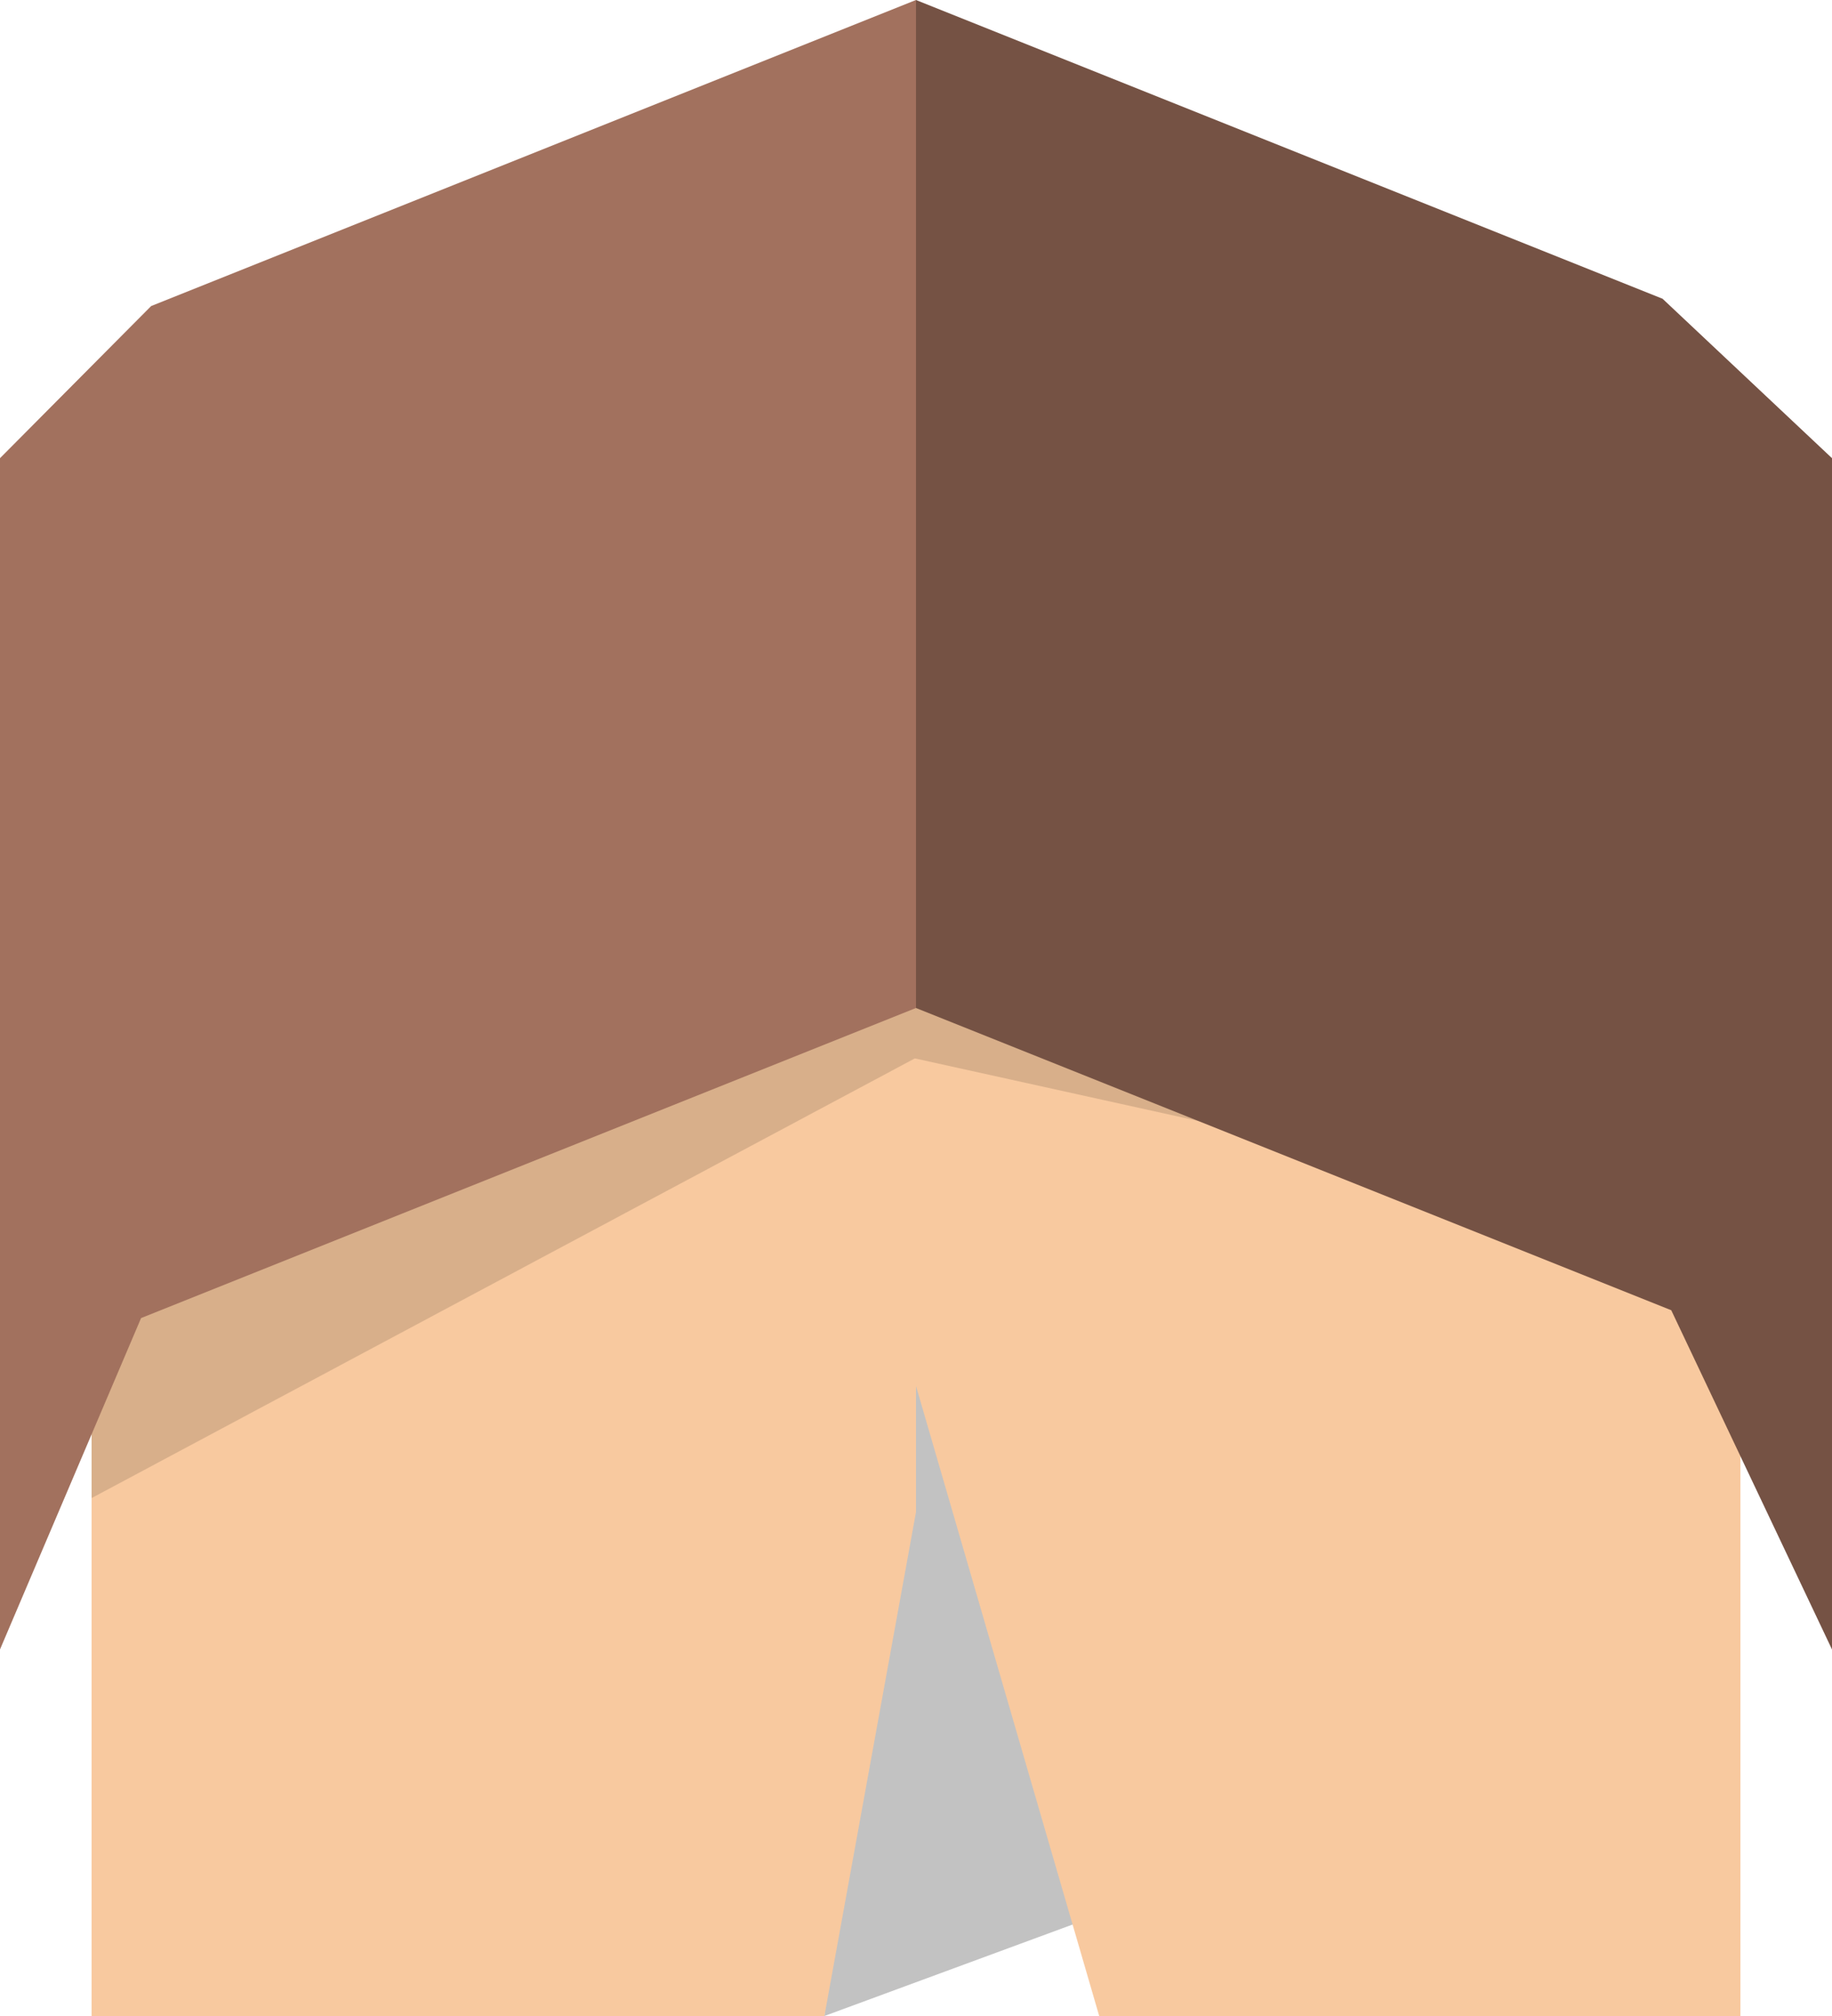 <?xml version="1.0" standalone="no"?><!-- Generator: Gravit.io --><svg xmlns="http://www.w3.org/2000/svg" xmlns:xlink="http://www.w3.org/1999/xlink" style="isolation:isolate" viewBox="836 466.5 200 220" width="200" height="220"><defs><clipPath id="_clipPath_RMHNW0aqq5W1StFEhOBYsfAZuKdEKEFF"><rect x="836" y="466.5" width="200" height="220"/></clipPath></defs><g clip-path="url(#_clipPath_RMHNW0aqq5W1StFEhOBYsfAZuKdEKEFF)"><clipPath id="_clipPath_AWuLuC13PNXuftQw9EHegnFI7tezszsr"><rect x="836" y="466.5" width="200" height="220" transform="matrix(1,0,0,1,0,0)" fill="rgb(255,255,255)"/></clipPath><g clip-path="url(#_clipPath_AWuLuC13PNXuftQw9EHegnFI7tezszsr)"><g><g><path d=" M 926 686.5 L 964 672.5 L 932.667 601.833 L 926 686.5 Z " fill="rgb(0,0,0)" fill-opacity="0.24"/><path d=" M 936 617.75 L 956 686.5 L 1026 686.5 L 1026 596.5 L 932.875 574.125 L 932.968 577.174 L 846 596.5 Q 846 636.13 846 676.5 Q 846 685.033 846 686.5 L 857.333 686.5 L 926 686.5 L 936 631.5 L 936 617.75 Z " fill="rgb(248,201,159)"/><clipPath id="_clipPath_AXda1Jcq2WpSFS0DoUyQ0I5f9nGwCr7N"><path d=" M 936 617.75 L 956 686.5 L 1026 686.5 L 1026 596.5 L 932.875 574.125 L 932.968 577.174 L 846 596.5 Q 846 636.13 846 676.5 Q 846 685.033 846 686.5 L 857.333 686.5 L 926 686.5 L 936 631.5 L 936 617.75 Z " fill="rgb(255,255,255)"/></clipPath><g clip-path="url(#_clipPath_AXda1Jcq2WpSFS0DoUyQ0I5f9nGwCr7N)"><g><path d=" M 990.25 594 L 935.875 582 L 841.75 632.25 L 843.25 588.75 L 948.625 538.875 L 990.25 594 Z " fill="rgb(0,0,0)" fill-opacity="0.13"/></g></g><line x1="936" y1="466.727" x2="936" y2="576.5" vector-effect="non-scaling-stroke" stroke-width="1" stroke="rgb(73,128,155)" stroke-linejoin="miter" stroke-linecap="butt" stroke-miterlimit="3"/><path d=" M 936 466.5 L 1017.5 499.1 L 1036 516.5 L 1036 646.5 L 1018.45 609.48 L 936 576.5 L 936 466.5 Z " fill="rgb(117,82,68)"/><path d=" M 852.5 499.9 L 836 516.5 L 836 646.5 L 851.4 610.34 L 936 576.5 L 936 466.5 L 852.5 499.9 Z " fill="rgb(162,113,94)"/></g></g></g></g></svg>